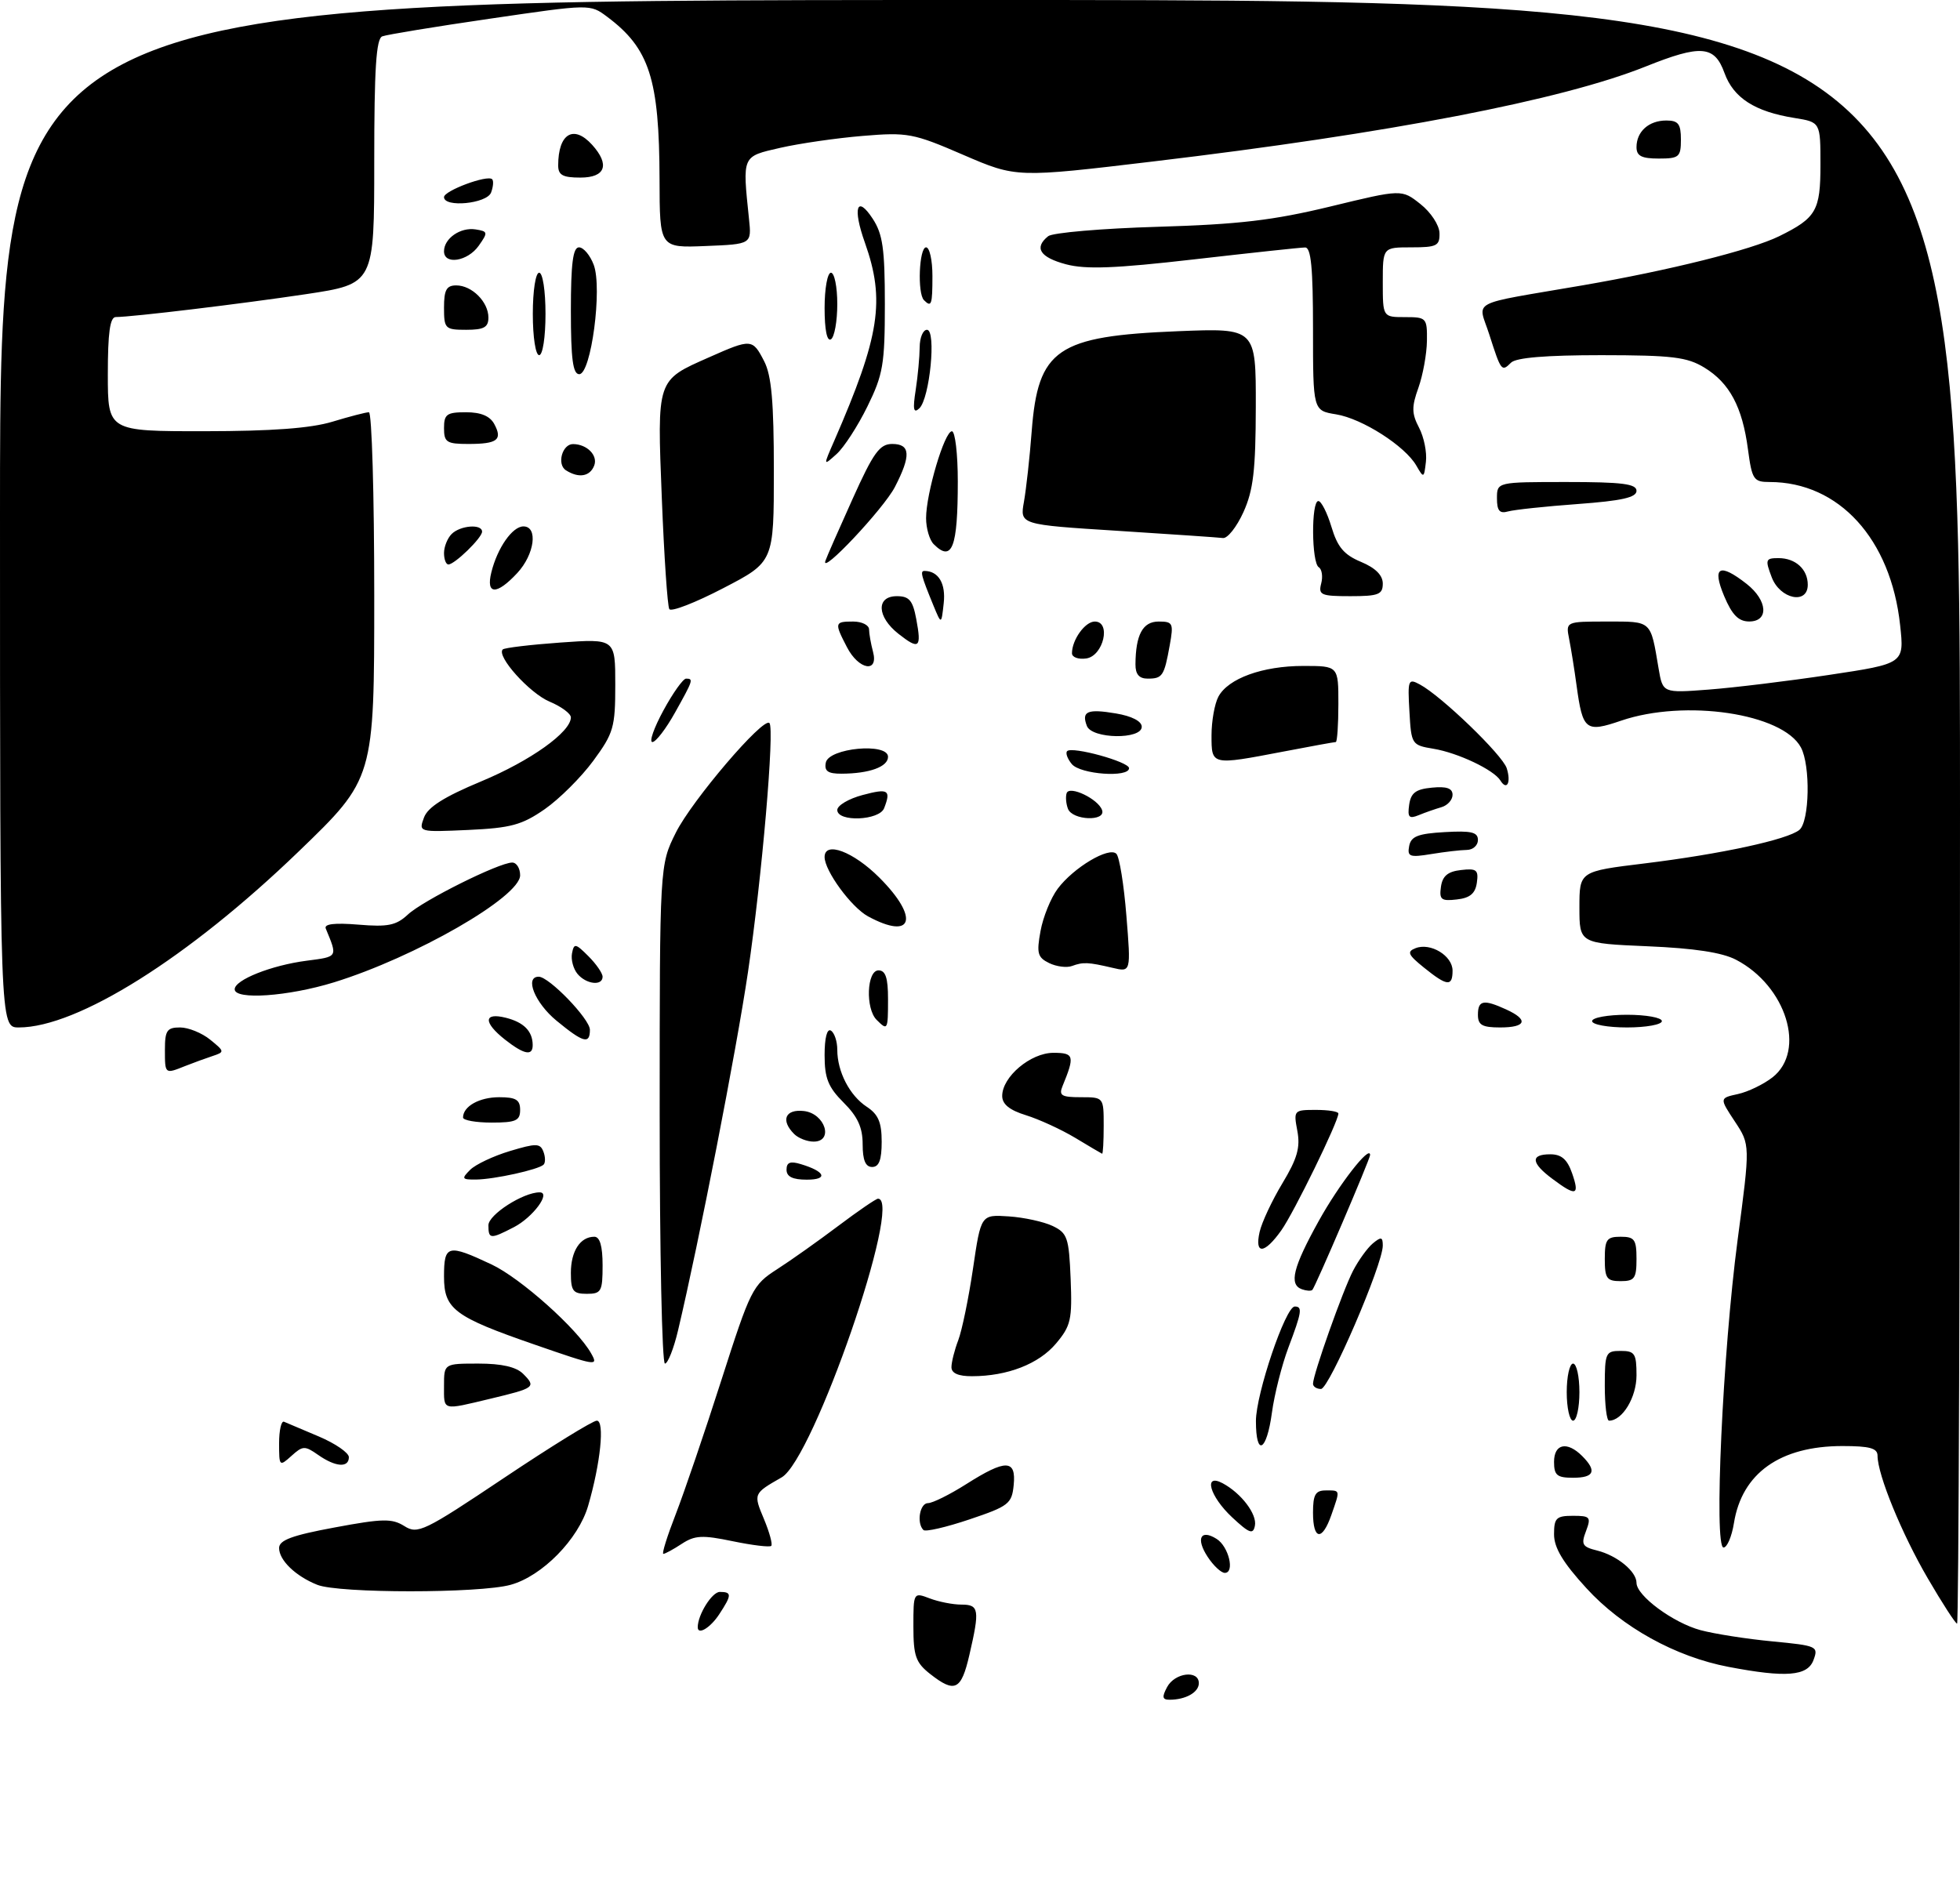 <?xml version="1.0" encoding="UTF-8" standalone="no"?>
<!DOCTYPE svg PUBLIC "-//W3C//DTD SVG 1.1//EN" "http://www.w3.org/Graphics/SVG/1.1/DTD/svg11.dtd" >
<svg xmlns="http://www.w3.org/2000/svg" xmlns:xlink="http://www.w3.org/1999/xlink" version="1.1" viewBox="0 0 309 298">
 <g >
 <path fill="currentColor"
d=" M 184.00 266.00 C 185.21 263.73 189.00 263.27 189.00 265.39 C 189.00 266.83 186.93 268.00 184.38 268.00 C 183.24 268.00 183.16 267.57 184.00 266.00 Z  M 146.63 263.93 C 144.37 262.15 144.00 261.10 144.00 256.45 C 144.00 251.07 144.01 251.05 146.57 252.02 C 147.98 252.56 150.23 253.00 151.57 253.00 C 154.35 253.00 154.48 253.78 152.83 260.92 C 151.54 266.52 150.54 267.00 146.63 263.93 Z  M 272.51 262.82 C 264.15 261.23 255.71 256.56 250.10 250.41 C 246.40 246.38 245.00 244.03 245.00 241.92 C 245.00 239.35 245.35 239.00 247.98 239.00 C 250.70 239.00 250.87 239.20 250.04 241.41 C 249.23 243.52 249.45 243.90 251.81 244.48 C 254.95 245.27 258.00 247.77 258.00 249.57 C 258.00 251.60 263.77 255.86 268.09 257.03 C 270.30 257.62 275.39 258.42 279.42 258.80 C 286.48 259.48 286.71 259.58 285.90 261.75 C 284.96 264.28 281.56 264.55 272.51 262.82 Z  M 110.00 256.57 C 110.00 254.60 112.25 251.00 113.48 251.00 C 115.40 251.00 115.39 251.48 113.38 254.54 C 111.98 256.67 110.00 257.86 110.00 256.57 Z  M 303.92 248.86 C 299.82 241.84 296.00 232.52 296.00 229.52 C 296.00 228.34 294.76 228.00 290.47 228.00 C 280.64 228.00 274.62 232.28 273.36 240.15 C 273.02 242.27 272.28 244.00 271.72 244.00 C 270.18 244.00 271.59 213.25 273.94 195.50 C 275.93 180.50 275.93 180.50 273.50 176.82 C 271.07 173.14 271.07 173.14 273.99 172.50 C 275.59 172.15 278.05 170.96 279.45 169.86 C 284.78 165.67 281.61 155.46 273.70 151.33 C 271.51 150.18 267.10 149.51 259.75 149.20 C 249.00 148.74 249.00 148.74 249.00 143.07 C 249.00 137.39 249.00 137.39 259.25 136.14 C 271.34 134.66 281.83 132.38 283.68 130.85 C 285.28 129.52 285.45 120.70 283.92 117.85 C 281.05 112.48 265.66 110.19 255.57 113.63 C 249.98 115.54 249.52 115.17 248.55 108.08 C 248.21 105.56 247.68 102.26 247.38 100.75 C 246.84 98.00 246.84 98.00 253.35 98.00 C 260.47 98.00 260.19 97.75 261.48 105.39 C 262.14 109.28 262.14 109.28 269.36 108.73 C 273.32 108.43 281.89 107.39 288.39 106.41 C 300.22 104.63 300.22 104.63 299.56 98.57 C 298.10 84.98 289.91 76.00 278.98 76.00 C 276.46 76.00 276.21 75.62 275.57 70.84 C 274.69 64.16 272.67 60.38 268.70 57.96 C 265.96 56.29 263.63 56.01 252.45 56.00 C 243.73 56.00 239.01 56.39 238.22 57.18 C 236.74 58.66 236.65 58.55 234.79 52.74 C 233.01 47.18 231.19 48.14 249.50 44.99 C 263.15 42.64 276.09 39.41 280.50 37.24 C 286.34 34.36 287.00 33.22 287.00 25.97 C 287.00 19.26 287.00 19.26 282.90 18.60 C 276.65 17.60 273.29 15.44 271.87 11.51 C 270.30 7.16 268.17 6.99 259.41 10.50 C 246.19 15.79 219.01 21.03 181.87 25.45 C 160.24 28.03 160.24 28.03 151.87 24.42 C 143.97 21.00 143.08 20.84 136.00 21.43 C 131.88 21.77 126.03 22.62 123.00 23.31 C 116.94 24.70 117.04 24.46 118.08 34.50 C 118.50 38.50 118.50 38.50 111.25 38.79 C 104.00 39.09 104.00 39.09 103.98 28.29 C 103.94 12.43 102.39 7.62 95.70 2.63 C 93.03 0.63 93.03 0.63 77.29 2.94 C 68.63 4.20 60.97 5.46 60.27 5.73 C 59.30 6.10 59.00 10.83 59.00 25.49 C 59.00 44.76 59.00 44.76 48.25 46.38 C 38.04 47.91 20.94 49.97 18.25 49.99 C 17.34 50.00 17.00 52.47 17.00 59.00 C 17.00 68.00 17.00 68.00 32.25 67.99 C 42.86 67.98 48.99 67.53 52.41 66.49 C 55.11 65.67 57.70 65.00 58.16 65.00 C 58.62 65.00 59.00 78.00 59.00 93.88 C 59.00 122.77 59.00 122.77 47.06 134.28 C 29.71 151.01 12.22 162.00 2.96 162.00 C 0.00 162.00 0.00 162.00 0.00 81.00 C 0.00 0.00 0.00 0.00 154.50 0.00 C 309.00 0.00 309.00 0.00 309.00 128.00 C 309.00 198.40 308.79 256.00 308.54 256.00 C 308.29 256.00 306.21 252.79 303.92 248.86 Z  M 50.02 249.88 C 46.61 248.52 44.00 246.01 44.00 244.08 C 44.00 242.84 46.04 242.08 52.75 240.84 C 60.34 239.42 61.80 239.40 63.75 240.62 C 65.85 241.95 66.83 241.48 79.47 233.02 C 86.88 228.06 93.46 224.00 94.09 224.00 C 95.36 224.00 94.68 230.71 92.72 237.43 C 91.19 242.69 85.48 248.51 80.50 249.88 C 75.59 251.24 53.42 251.24 50.02 249.88 Z  M 190.39 245.47 C 188.50 242.59 189.27 241.05 191.80 242.64 C 193.71 243.83 194.71 248.00 193.09 248.00 C 192.52 248.00 191.30 246.86 190.39 245.47 Z  M 106.53 238.75 C 107.86 235.31 111.11 225.80 113.73 217.60 C 118.33 203.25 118.65 202.61 122.50 200.13 C 124.70 198.72 129.05 195.63 132.17 193.28 C 135.29 190.93 138.11 189.00 138.42 189.00 C 142.43 189.00 128.23 230.08 123.23 232.94 C 118.76 235.50 118.76 235.50 120.44 239.51 C 121.31 241.60 121.83 243.50 121.59 243.74 C 121.35 243.98 118.62 243.65 115.53 243.01 C 110.73 242.01 109.54 242.07 107.48 243.42 C 106.16 244.29 104.85 245.00 104.58 245.00 C 104.31 245.00 105.19 242.19 106.53 238.75 Z  M 145.58 241.24 C 144.47 240.14 145.01 237.00 146.30 237.00 C 147.02 237.00 149.74 235.65 152.34 234.00 C 158.57 230.05 160.22 230.08 159.81 234.16 C 159.52 237.10 159.02 237.49 152.83 239.57 C 149.15 240.81 145.89 241.56 145.58 241.24 Z  M 194.25 239.24 C 190.69 235.91 189.67 232.22 192.76 233.87 C 195.69 235.44 198.20 238.75 197.84 240.56 C 197.56 241.99 196.97 241.78 194.25 239.24 Z  M 207.00 238.50 C 207.00 235.67 207.38 235.00 209.00 235.00 C 211.34 235.00 211.30 234.83 209.90 238.85 C 208.45 243.03 207.00 242.85 207.00 238.50 Z  M 245.00 230.50 C 245.00 227.63 247.06 227.20 249.43 229.57 C 251.79 231.93 251.34 233.00 248.00 233.00 C 245.47 233.00 245.00 232.61 245.00 230.50 Z  M 44.00 227.57 C 44.00 225.52 44.35 223.98 44.78 224.17 C 45.21 224.35 47.69 225.40 50.28 226.50 C 52.87 227.60 54.99 229.06 55.00 229.75 C 55.00 231.47 52.90 231.32 50.16 229.40 C 48.05 227.92 47.73 227.94 45.94 229.56 C 44.05 231.26 44.00 231.21 44.00 227.57 Z  M 198.00 224.06 C 198.00 219.79 202.67 206.00 204.12 206.00 C 205.37 206.00 205.24 206.86 203.11 212.50 C 202.08 215.25 200.91 219.86 200.52 222.75 C 199.69 228.89 198.00 229.77 198.00 224.06 Z  M 247.00 219.50 C 247.00 217.03 247.45 215.00 248.00 215.00 C 248.55 215.00 249.00 217.03 249.00 219.50 C 249.00 221.97 248.55 224.00 248.00 224.00 C 247.45 224.00 247.00 221.97 247.00 219.50 Z  M 253.00 218.50 C 253.00 213.30 253.14 213.00 255.50 213.00 C 257.73 213.00 258.00 213.41 258.00 216.85 C 258.00 220.33 255.78 224.00 253.67 224.00 C 253.30 224.00 253.00 221.53 253.00 218.50 Z  M 70.00 218.50 C 70.00 215.00 70.00 215.00 75.43 215.00 C 79.10 215.00 81.38 215.52 82.48 216.62 C 84.55 218.70 84.34 218.86 77.35 220.53 C 69.61 222.38 70.00 222.49 70.00 218.50 Z  M 207.00 218.18 C 207.00 216.73 211.69 203.50 213.31 200.37 C 214.17 198.71 215.57 196.77 216.43 196.05 C 217.75 194.96 218.00 195.02 218.00 196.40 C 218.00 199.38 209.54 219.00 208.26 219.00 C 207.57 219.00 207.00 218.63 207.00 218.18 Z  M 150.00 215.57 C 150.00 214.78 150.48 212.86 151.07 211.32 C 151.66 209.77 152.71 204.68 153.40 200.00 C 154.65 191.50 154.65 191.50 159.03 191.79 C 161.43 191.95 164.54 192.63 165.95 193.30 C 168.28 194.42 168.52 195.13 168.79 201.63 C 169.05 208.06 168.83 209.05 166.48 211.84 C 163.77 215.06 158.83 216.98 153.25 216.99 C 151.09 217.00 150.00 216.52 150.00 215.57 Z  M 84.30 212.01 C 71.61 207.62 70.00 206.41 70.00 201.28 C 70.00 196.26 70.57 196.11 77.50 199.37 C 82.08 201.53 91.04 209.53 93.20 213.40 C 94.35 215.44 94.11 215.41 84.30 212.01 Z  M 104.00 175.70 C 104.00 136.39 104.00 136.39 106.55 131.28 C 109.08 126.21 120.32 113.04 121.30 114.00 C 122.15 114.82 120.11 138.46 117.92 153.28 C 116.10 165.59 110.23 195.69 106.90 209.75 C 106.22 212.64 105.28 215.00 104.83 215.00 C 104.37 215.00 104.00 197.31 104.00 175.70 Z  M 90.00 200.70 C 90.00 197.27 91.47 195.00 93.70 195.00 C 94.57 195.00 95.00 196.47 95.00 199.50 C 95.00 203.63 94.80 204.00 92.50 204.00 C 90.34 204.00 90.00 203.55 90.00 200.70 Z  M 205.25 203.28 C 203.17 202.54 203.84 199.84 207.91 192.50 C 211.11 186.73 216.00 180.45 216.00 182.11 C 216.00 182.75 207.32 203.02 206.89 203.39 C 206.67 203.58 205.94 203.53 205.25 203.28 Z  M 253.00 198.50 C 253.00 195.43 253.31 195.00 255.50 195.00 C 257.69 195.00 258.00 195.43 258.00 198.50 C 258.00 201.57 257.69 202.00 255.50 202.00 C 253.31 202.00 253.00 201.57 253.00 198.50 Z  M 198.58 194.25 C 198.92 192.74 200.54 189.28 202.18 186.56 C 204.52 182.68 205.02 180.92 204.53 178.31 C 203.92 175.07 203.98 175.00 207.45 175.00 C 209.40 175.00 211.00 175.25 211.00 175.57 C 211.00 176.84 203.97 191.24 201.99 194.01 C 199.33 197.75 197.77 197.86 198.58 194.25 Z  M 77.00 193.19 C 77.00 191.52 82.48 188.00 85.07 188.00 C 86.93 188.00 84.03 191.93 81.02 193.49 C 77.31 195.41 77.00 195.39 77.00 193.19 Z  M 244.75 185.88 C 241.36 183.36 241.24 182.00 244.40 182.00 C 246.17 182.00 247.08 182.79 247.85 185.00 C 249.07 188.51 248.49 188.68 244.75 185.88 Z  M 74.12 184.45 C 74.97 183.60 77.79 182.27 80.38 181.49 C 84.53 180.24 85.16 180.25 85.67 181.58 C 85.99 182.41 86.00 183.33 85.70 183.63 C 84.92 184.41 77.94 185.95 75.04 185.98 C 72.81 186.00 72.72 185.85 74.12 184.45 Z  M 124.00 184.43 C 124.00 183.27 124.58 183.04 126.25 183.55 C 130.12 184.71 130.62 186.00 127.20 186.00 C 124.96 186.00 124.00 185.53 124.00 184.43 Z  M 136.00 180.42 C 136.00 177.78 135.22 176.06 133.00 173.85 C 130.56 171.41 130.00 170.01 130.00 166.36 C 130.00 163.63 130.39 162.12 131.00 162.50 C 131.55 162.84 132.00 164.20 132.00 165.51 C 132.00 168.97 133.95 172.74 136.65 174.51 C 138.46 175.70 139.00 176.95 139.00 180.02 C 139.00 182.89 138.58 184.00 137.50 184.00 C 136.45 184.00 136.00 182.94 136.00 180.42 Z  M 169.50 179.40 C 167.30 178.08 163.81 176.48 161.75 175.84 C 159.15 175.04 158.00 174.10 158.00 172.80 C 158.00 169.78 162.48 166.00 166.07 166.00 C 169.34 166.00 169.47 166.48 167.51 171.25 C 166.90 172.73 167.35 173.00 170.39 173.00 C 174.00 173.00 174.00 173.00 174.00 177.50 C 174.00 179.97 173.89 181.96 173.75 181.91 C 173.61 181.85 171.70 180.73 169.50 179.40 Z  M 125.20 178.80 C 123.03 176.63 123.80 174.84 126.75 175.18 C 130.08 175.57 131.48 180.00 128.27 180.00 C 127.24 180.00 125.86 179.46 125.20 178.80 Z  M 73.00 176.20 C 73.00 174.44 75.57 173.00 78.70 173.00 C 81.33 173.00 82.00 173.40 82.00 175.00 C 82.00 176.70 81.33 177.00 77.50 177.00 C 75.03 177.00 73.00 176.64 73.00 176.20 Z  M 26.00 165.50 C 26.00 162.48 26.33 162.00 28.39 162.00 C 29.70 162.00 31.84 162.87 33.14 163.93 C 35.43 165.79 35.44 165.87 33.50 166.51 C 32.40 166.87 30.47 167.58 29.20 168.08 C 25.98 169.37 26.00 169.39 26.00 165.50 Z  M 79.63 163.93 C 76.17 161.20 76.22 159.59 79.74 160.47 C 82.57 161.18 83.96 162.58 83.98 164.75 C 84.01 166.55 82.64 166.29 79.63 163.93 Z  M 87.73 160.93 C 84.33 158.13 82.66 154.00 84.93 154.00 C 86.56 154.00 93.00 160.67 93.00 162.37 C 93.00 164.70 91.96 164.41 87.73 160.93 Z  M 138.20 160.80 C 136.42 159.02 136.65 153.00 138.50 153.00 C 139.61 153.00 140.00 154.17 140.00 157.50 C 140.00 162.44 139.94 162.54 138.20 160.80 Z  M 233.00 160.00 C 233.00 157.70 233.89 157.53 237.45 159.16 C 241.03 160.79 240.62 162.00 236.50 162.00 C 233.67 162.00 233.00 161.62 233.00 160.00 Z  M 251.00 161.00 C 251.00 160.45 253.47 160.00 256.50 160.00 C 259.52 160.00 262.00 160.45 262.00 161.00 C 262.00 161.55 259.52 162.00 256.50 162.00 C 253.47 162.00 251.00 161.55 251.00 161.00 Z  M 37.00 155.98 C 37.00 154.50 42.78 152.20 48.33 151.48 C 53.31 150.83 53.24 150.96 51.36 146.41 C 51.06 145.68 52.71 145.48 56.51 145.79 C 61.17 146.18 62.46 145.91 64.30 144.20 C 66.66 141.99 78.68 136.00 80.75 136.00 C 81.44 136.00 82.00 136.91 82.00 138.01 C 82.00 141.42 65.46 150.93 52.64 154.89 C 45.43 157.11 37.00 157.70 37.00 155.98 Z  M 91.04 153.55 C 90.38 152.75 89.99 151.29 90.18 150.31 C 90.49 148.69 90.73 148.73 92.76 150.76 C 93.99 151.99 95.00 153.45 95.00 154.00 C 95.00 155.50 92.41 155.20 91.04 153.55 Z  M 224.50 152.57 C 221.97 150.53 221.76 150.05 223.17 149.50 C 225.52 148.58 229.00 150.69 229.00 153.04 C 229.00 155.60 228.14 155.51 224.50 152.57 Z  M 165.40 151.85 C 163.58 150.96 163.40 150.30 164.04 146.81 C 164.44 144.59 165.66 141.59 166.74 140.14 C 169.24 136.79 174.85 133.45 176.00 134.62 C 176.48 135.10 177.19 139.50 177.58 144.40 C 178.30 153.29 178.30 153.29 175.40 152.60 C 171.56 151.70 170.77 151.66 169.00 152.31 C 168.18 152.62 166.55 152.41 165.40 151.85 Z  M 136.84 144.48 C 134.20 143.04 130.00 137.30 130.00 135.13 C 130.00 132.57 134.53 134.27 138.63 138.37 C 144.99 144.73 143.94 148.33 136.84 144.48 Z  M 227.17 139.82 C 227.41 138.12 228.25 137.41 230.33 137.18 C 232.79 136.89 233.12 137.16 232.83 139.18 C 232.59 140.88 231.75 141.59 229.67 141.82 C 227.21 142.11 226.88 141.84 227.17 139.82 Z  M 222.16 133.40 C 222.45 131.87 223.54 131.44 227.76 131.20 C 231.96 130.96 233.00 131.20 233.00 132.45 C 233.00 133.30 232.21 134.00 231.25 134.01 C 230.29 134.02 227.77 134.31 225.65 134.66 C 222.24 135.22 221.84 135.08 222.16 133.40 Z  M 66.84 128.91 C 67.44 127.27 70.01 125.64 75.84 123.21 C 83.64 119.96 90.00 115.42 90.00 113.11 C 90.00 112.52 88.49 111.40 86.65 110.63 C 83.48 109.30 78.22 103.44 79.26 102.40 C 79.53 102.14 83.63 101.65 88.37 101.31 C 97.00 100.70 97.00 100.70 97.00 107.97 C 97.00 114.68 96.74 115.59 93.53 119.96 C 91.62 122.56 88.17 125.99 85.87 127.59 C 82.28 130.08 80.53 130.55 73.83 130.86 C 66.01 131.21 65.99 131.21 66.84 128.91 Z  M 132.00 127.71 C 132.00 127.00 133.80 125.93 136.00 125.35 C 140.04 124.27 140.50 124.55 139.39 127.42 C 138.64 129.39 132.00 129.65 132.00 127.71 Z  M 168.37 127.53 C 168.06 126.73 167.97 125.61 168.16 125.06 C 168.59 123.79 173.18 125.99 173.75 127.75 C 174.35 129.56 169.07 129.35 168.37 127.53 Z  M 222.16 126.89 C 222.43 125.01 223.20 124.43 225.75 124.19 C 228.06 123.96 229.00 124.29 229.00 125.32 C 229.00 126.12 228.21 126.99 227.25 127.27 C 226.29 127.55 224.67 128.11 223.66 128.53 C 222.14 129.15 221.88 128.87 222.16 126.89 Z  M 236.54 123.06 C 235.50 121.38 229.85 118.70 226.00 118.06 C 222.56 117.49 222.49 117.38 222.20 112.17 C 221.91 107.18 222.01 106.93 223.84 107.92 C 227.24 109.74 236.87 119.03 237.54 121.13 C 238.26 123.39 237.56 124.72 236.54 123.06 Z  M 130.19 120.25 C 130.63 117.93 140.00 117.05 140.00 119.33 C 140.00 120.90 137.07 121.97 132.68 121.99 C 130.52 122.00 129.93 121.58 130.19 120.25 Z  M 168.98 120.48 C 168.28 119.64 167.95 118.72 168.24 118.43 C 169.03 117.64 178.00 120.11 178.00 121.12 C 178.00 122.65 170.33 122.10 168.98 120.48 Z  M 191.00 115.93 C 191.00 113.70 191.49 110.96 192.08 109.85 C 193.62 106.97 199.05 105.00 205.47 105.00 C 211.00 105.00 211.00 105.00 211.00 111.00 C 211.00 114.30 210.81 117.00 210.59 117.00 C 210.36 117.00 206.65 117.67 202.34 118.50 C 190.93 120.68 191.00 120.70 191.00 115.93 Z  M 104.60 112.00 C 106.09 109.25 107.70 107.00 108.16 107.00 C 109.36 107.00 109.28 107.24 106.41 112.37 C 104.99 114.92 103.39 117.00 102.85 117.00 C 102.31 117.00 103.10 114.75 104.60 112.00 Z  M 171.35 114.46 C 170.46 112.15 171.44 111.73 175.93 112.49 C 178.44 112.91 180.00 113.72 180.00 114.59 C 180.00 116.64 172.14 116.52 171.35 114.46 Z  M 179.01 104.75 C 179.04 100.07 180.16 98.00 182.66 98.00 C 184.92 98.00 185.04 98.26 184.41 101.75 C 183.54 106.59 183.27 107.00 180.94 107.00 C 179.59 107.00 179.00 106.32 179.01 104.75 Z  M 133.53 102.05 C 131.52 98.18 131.57 98.00 134.50 98.00 C 135.88 98.00 137.01 98.56 137.01 99.25 C 137.02 99.94 137.30 101.51 137.63 102.75 C 138.55 106.17 135.38 105.63 133.53 102.05 Z  M 169.00 103.00 C 169.00 100.87 171.07 98.00 172.60 98.00 C 175.22 98.00 173.96 103.43 171.25 103.82 C 170.01 104.00 169.00 103.63 169.00 103.00 Z  M 141.65 99.94 C 138.24 97.26 138.09 94.00 141.39 94.00 C 143.34 94.00 143.90 94.66 144.45 97.60 C 145.31 102.18 144.92 102.51 141.65 99.94 Z  M 147.17 95.50 C 145.20 90.69 145.02 90.00 145.78 90.02 C 147.97 90.06 149.12 92.01 148.78 95.10 C 148.41 98.50 148.41 98.50 147.17 95.50 Z  M 271.82 93.99 C 269.87 89.34 271.07 88.70 275.37 92.07 C 278.69 94.69 278.90 98.00 275.75 97.99 C 274.08 97.98 273.07 96.96 271.82 93.99 Z  M 105.52 96.04 C 105.23 95.57 104.70 87.73 104.34 78.63 C 103.59 59.67 103.48 60.01 111.78 56.34 C 118.45 53.38 118.64 53.40 120.47 56.95 C 121.63 59.19 122.00 63.34 122.00 74.25 C 122.00 88.60 122.00 88.60 114.02 92.74 C 109.64 95.02 105.81 96.51 105.52 96.04 Z  M 208.29 92.00 C 208.58 90.90 208.40 89.75 207.91 89.44 C 206.76 88.74 206.70 79.00 207.84 79.00 C 208.30 79.00 209.23 80.83 209.91 83.08 C 210.86 86.26 211.88 87.47 214.56 88.59 C 216.84 89.54 218.00 90.70 218.00 92.01 C 218.00 93.74 217.32 94.00 212.88 94.00 C 208.26 94.00 207.82 93.81 208.29 92.00 Z  M 279.31 91.00 C 278.26 88.23 278.34 88.00 280.39 88.00 C 283.07 88.00 285.00 89.76 285.00 92.20 C 285.00 95.39 280.61 94.46 279.31 91.00 Z  M 77.46 90.25 C 78.41 86.39 80.78 83.00 82.52 83.00 C 84.86 83.00 84.28 87.41 81.55 90.35 C 78.30 93.85 76.58 93.81 77.46 90.25 Z  M 70.00 87.20 C 70.00 86.21 70.54 84.86 71.20 84.20 C 72.56 82.84 76.00 82.57 76.00 83.83 C 76.00 84.80 71.68 89.00 70.69 89.00 C 70.31 89.00 70.00 88.19 70.00 87.20 Z  M 130.13 88.42 C 130.33 87.82 132.26 83.44 134.41 78.67 C 137.70 71.36 138.68 70.00 140.66 70.00 C 143.54 70.00 143.65 71.81 141.08 76.79 C 139.31 80.21 129.29 90.86 130.13 88.42 Z  M 147.20 85.80 C 146.54 85.14 146.00 83.30 146.00 81.70 C 146.00 77.80 148.91 68.00 150.07 68.00 C 150.58 68.00 151.00 71.56 151.00 75.92 C 151.00 86.35 150.10 88.70 147.20 85.80 Z  M 176.14 83.69 C 160.78 82.72 160.78 82.72 161.43 79.11 C 161.78 77.12 162.34 72.12 162.65 68.00 C 163.65 55.02 166.62 52.99 185.75 52.22 C 198.00 51.73 198.00 51.73 197.98 64.11 C 197.96 74.18 197.59 77.30 196.03 80.75 C 194.97 83.09 193.51 84.93 192.80 84.83 C 192.08 84.74 184.59 84.23 176.14 83.69 Z  M 236.00 78.57 C 236.00 76.00 236.00 76.00 247.00 76.00 C 255.74 76.00 258.00 76.29 258.00 77.39 C 258.00 78.44 255.67 78.96 248.75 79.47 C 243.66 79.84 238.71 80.37 237.75 80.64 C 236.41 81.02 236.00 80.53 236.00 78.57 Z  M 89.22 74.15 C 87.75 73.22 88.64 69.99 90.36 70.02 C 92.55 70.04 94.29 71.81 93.68 73.40 C 93.01 75.14 91.24 75.44 89.22 74.15 Z  M 223.30 73.43 C 221.53 70.33 214.76 66.00 210.64 65.33 C 207.00 64.74 207.00 64.74 207.00 51.87 C 207.00 42.23 206.69 39.00 205.75 39.02 C 205.06 39.02 197.21 39.87 188.30 40.89 C 175.77 42.33 171.18 42.50 168.05 41.67 C 163.94 40.57 162.98 39.06 165.25 37.24 C 165.94 36.69 173.70 36.02 182.50 35.76 C 195.34 35.38 200.72 34.74 209.74 32.56 C 220.98 29.83 220.98 29.83 223.93 32.17 C 225.58 33.47 226.91 35.50 226.94 36.75 C 226.99 38.76 226.52 39.00 222.50 39.00 C 218.00 39.00 218.00 39.00 218.00 44.50 C 218.00 50.00 218.00 50.00 221.50 50.00 C 224.89 50.00 225.00 50.12 224.96 53.75 C 224.93 55.81 224.33 59.13 223.62 61.13 C 222.53 64.16 222.55 65.20 223.72 67.44 C 224.49 68.91 224.98 71.32 224.80 72.81 C 224.50 75.41 224.45 75.43 223.30 73.43 Z  M 131.52 69.50 C 138.72 52.97 139.58 47.36 136.35 38.25 C 134.39 32.76 135.08 30.66 137.58 34.48 C 139.17 36.90 139.50 39.24 139.50 47.96 C 139.50 57.43 139.22 59.07 136.75 64.09 C 135.24 67.17 133.06 70.54 131.89 71.59 C 129.77 73.50 129.77 73.50 131.52 69.50 Z  M 70.00 67.50 C 70.00 65.31 70.44 65.00 73.46 65.00 C 75.82 65.00 77.25 65.60 77.93 66.87 C 79.26 69.35 78.42 70.00 73.83 70.00 C 70.41 70.00 70.00 69.73 70.00 67.50 Z  M 144.36 61.50 C 144.70 59.30 144.98 56.26 144.99 54.75 C 145.00 53.24 145.51 52.00 146.14 52.00 C 147.64 52.00 146.58 62.85 144.93 64.39 C 144.02 65.24 143.88 64.56 144.36 61.50 Z  M 90.00 49.00 C 90.00 41.54 90.33 39.00 91.28 39.00 C 91.99 39.00 93.03 40.24 93.60 41.75 C 94.99 45.43 93.19 59.00 91.32 59.00 C 90.32 59.00 90.00 56.60 90.00 49.00 Z  M 84.00 49.50 C 84.00 45.83 84.44 43.00 85.00 43.00 C 85.56 43.00 86.00 45.83 86.00 49.50 C 86.00 53.17 85.56 56.00 85.00 56.00 C 84.44 56.00 84.00 53.17 84.00 49.50 Z  M 130.00 48.56 C 130.00 45.50 130.45 43.00 131.00 43.00 C 131.55 43.00 132.00 45.22 132.00 47.94 C 132.00 50.66 131.55 53.16 131.00 53.50 C 130.38 53.88 130.00 52.01 130.00 48.56 Z  M 70.00 48.50 C 70.00 45.71 70.39 45.00 71.93 45.00 C 74.40 45.00 77.00 47.60 77.00 50.07 C 77.00 51.61 76.29 52.00 73.50 52.00 C 70.17 52.00 70.00 51.83 70.00 48.50 Z  M 145.67 47.33 C 144.60 46.27 144.90 39.00 146.00 39.00 C 146.55 39.00 147.00 41.02 147.00 43.50 C 147.00 48.08 146.85 48.51 145.67 47.33 Z  M 70.00 39.62 C 70.00 37.59 72.59 35.80 74.97 36.17 C 76.93 36.48 76.96 36.64 75.47 38.75 C 73.73 41.22 70.00 41.81 70.00 39.62 Z  M 70.00 31.08 C 70.00 30.07 76.85 27.52 77.59 28.26 C 77.84 28.51 77.76 29.45 77.42 30.36 C 76.74 32.12 70.00 32.77 70.00 31.08 Z  M 88.00 26.08 C 88.00 21.07 90.42 19.60 93.35 22.83 C 96.18 25.97 95.46 28.00 91.50 28.00 C 88.72 28.00 88.00 27.61 88.00 26.08 Z  M 258.00 23.20 C 258.00 20.74 259.94 19.00 262.70 19.00 C 264.59 19.00 265.00 19.54 265.00 22.00 C 265.00 24.76 264.72 25.00 261.50 25.00 C 258.80 25.00 258.00 24.59 258.00 23.20 Z "/>
</g>
</svg>
